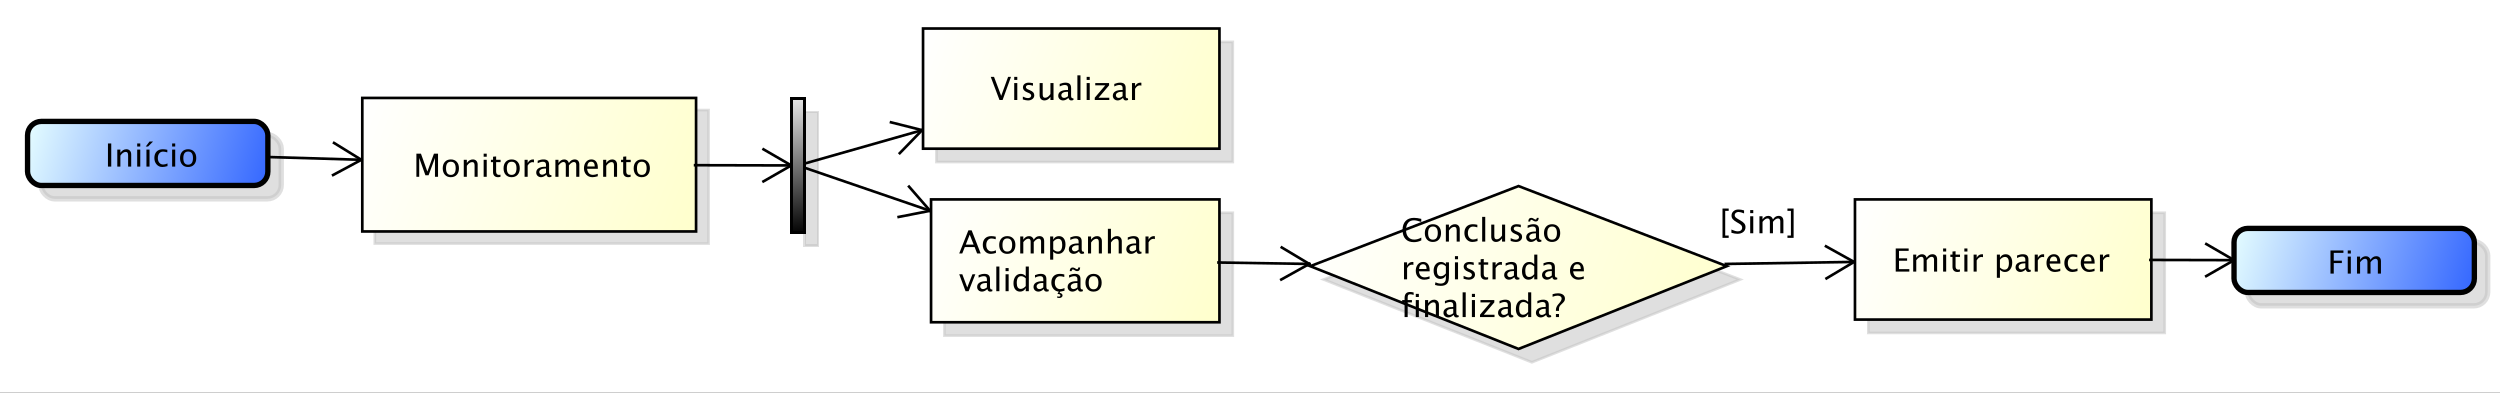 <?xml version="1.0" encoding="UTF-8"?>
<!DOCTYPE svg PUBLIC '-//W3C//DTD SVG 1.0//EN'
          'http://www.w3.org/TR/2001/REC-SVG-20010904/DTD/svg10.dtd'>
<svg xmlns:xlink="http://www.w3.org/1999/xlink" style="fill-opacity:1; color-rendering:auto; color-interpolation:auto; text-rendering:auto; stroke:black; stroke-linecap:square; stroke-miterlimit:10; shape-rendering:auto; stroke-opacity:1; fill:black; stroke-dasharray:none; font-weight:normal; stroke-width:1; font-family:&apos;Dialog&apos;; font-style:normal; stroke-linejoin:miter; font-size:12; stroke-dashoffset:0; image-rendering:auto;" width="1248" height="196" xmlns="http://www.w3.org/2000/svg"
><rect width="100%" height="100%" fill="#333333" stroke="none"/><!--Generated by the Batik Graphics2D SVG Generator--><defs id="genericDefs"
  /><g
  ><defs id="defs1"
    ><linearGradient x1="-1130" gradientUnits="userSpaceOnUse" x2="-1005" y1="-1810" y2="-1760" id="linearGradient1" spreadMethod="pad"
      ><stop style="stop-opacity:1; stop-color:white;" offset="0%"
        /><stop style="stop-opacity:1; stop-color:rgb(255,255,204);" offset="100%"
      /></linearGradient
      ><linearGradient x1="-920" gradientUnits="userSpaceOnUse" x2="-809" y1="-1836" y2="-1791" id="linearGradient2" spreadMethod="pad"
      ><stop style="stop-opacity:1; stop-color:white;" offset="0%"
        /><stop style="stop-opacity:1; stop-color:rgb(255,255,204);" offset="100%"
      /></linearGradient
      ><linearGradient x1="-917" gradientUnits="userSpaceOnUse" x2="-809" y1="-1772" y2="-1726" id="linearGradient3" spreadMethod="pad"
      ><stop style="stop-opacity:1; stop-color:white;" offset="0%"
        /><stop style="stop-opacity:1; stop-color:rgb(255,255,204);" offset="100%"
      /></linearGradient
      ><linearGradient x1="-571" gradientUnits="userSpaceOnUse" x2="-460" y1="-1772" y2="-1727" id="linearGradient4" spreadMethod="pad"
      ><stop style="stop-opacity:1; stop-color:white;" offset="0%"
        /><stop style="stop-opacity:1; stop-color:rgb(255,255,204);" offset="100%"
      /></linearGradient
      ><linearGradient x1="-430" gradientUnits="userSpaceOnUse" x2="-339" y1="-1762" y2="-1737" id="linearGradient5" spreadMethod="pad"
      ><stop style="stop-opacity:1; stop-color:rgb(231,255,255);" offset="0%"
        /><stop style="stop-opacity:1; stop-color:rgb(51,102,255);" offset="100%"
      /></linearGradient
      ><linearGradient x1="-1256" gradientUnits="userSpaceOnUse" x2="-1165" y1="-1802" y2="-1777" id="linearGradient6" spreadMethod="pad"
      ><stop style="stop-opacity:1; stop-color:rgb(231,255,255);" offset="0%"
        /><stop style="stop-opacity:1; stop-color:rgb(51,102,255);" offset="100%"
      /></linearGradient
      ><linearGradient x1="-970" gradientUnits="userSpaceOnUse" x2="-964" y1="-1810" y2="-1759" id="linearGradient7" spreadMethod="pad"
      ><stop style="stop-opacity:1; stop-color:rgb(231,231,231);" offset="0%"
        /><stop style="stop-opacity:1; stop-color:black;" offset="100%"
      /></linearGradient
      ><linearGradient x1="-775" gradientUnits="userSpaceOnUse" x2="-619" y1="-1777" y2="-1716" id="linearGradient8" spreadMethod="pad"
      ><stop style="stop-opacity:1; stop-color:white;" offset="0%"
        /><stop style="stop-opacity:1; stop-color:rgb(255,255,204);" offset="100%"
      /></linearGradient
      ><clipPath clipPathUnits="userSpaceOnUse" id="clipPath1"
      ><path d="M0 0 L1248 0 L1248 196 L0 196 L0 0 Z"
      /></clipPath
      ><clipPath clipPathUnits="userSpaceOnUse" id="clipPath2"
      ><path d="M-1270.358 -1851.219 L-334.358 -1851.219 L-334.358 -1704.219 L-1270.358 -1704.219 L-1270.358 -1851.219 Z"
      /></clipPath
      ><clipPath clipPathUnits="userSpaceOnUse" id="clipPath3"
      ><path d="M-1265.358 -1846.219 L-329.358 -1846.219 L-329.358 -1699.219 L-1265.358 -1699.219 L-1265.358 -1846.219 Z"
      /></clipPath
      ><clipPath clipPathUnits="userSpaceOnUse" id="clipPath4"
      ><path d="M-154.5 -65.75 L781.5 -65.75 L781.5 81.25 L-154.5 81.25 L-154.5 -65.75 Z"
      /></clipPath
      ><clipPath clipPathUnits="userSpaceOnUse" id="clipPath5"
      ><path d="M-370.5 -37 L565.5 -37 L565.5 110 L-370.5 110 L-370.5 -37 Z"
      /></clipPath
      ><clipPath clipPathUnits="userSpaceOnUse" id="clipPath6"
      ><path d="M-358.8 -82.867 L577.2 -82.867 L577.2 64.133 L-358.8 64.133 L-358.8 -82.867 Z"
      /></clipPath
      ><clipPath clipPathUnits="userSpaceOnUse" id="clipPath7"
      ><path d="M-708.5 -101.25 L227.5 -101.25 L227.5 45.75 L-708.5 45.75 L-708.5 -101.25 Z"
      /></clipPath
      ><clipPath clipPathUnits="userSpaceOnUse" id="clipPath8"
      ><path d="M-871.313 -101.996 L64.688 -101.996 L64.688 45.004 L-871.313 45.004 L-871.313 -101.996 Z"
      /></clipPath
      ><clipPath clipPathUnits="userSpaceOnUse" id="clipPath9"
      ><path d="M-39 -61.934 L897 -61.934 L897 85.066 L-39 85.066 L-39 -61.934 Z"
      /></clipPath
      ><clipPath clipPathUnits="userSpaceOnUse" id="clipPath10"
      ><path d="M-524.32 -78.406 L411.68 -78.406 L411.68 68.594 L-524.32 68.594 L-524.32 -78.406 Z"
      /></clipPath
      ><clipPath clipPathUnits="userSpaceOnUse" id="clipPath11"
      ><path d="M-643.597 -75.282 L292.403 -75.282 L292.403 71.718 L-643.597 71.718 L-643.597 -75.282 Z"
      /></clipPath
    ></defs
    ><g style="fill:white; stroke:white;"
    ><rect x="0" y="0" width="1248" style="clip-path:url(#clipPath1); stroke:none;" height="196"
    /></g
    ><g transform="scale(1.333,1.333) translate(1270.358,1851.219)" style="fill:rgb(192,192,192); text-rendering:optimizeLegibility; fill-opacity:0.502; stroke-opacity:0.502; stroke:rgb(192,192,192);"
    ><polygon style="stroke:none; clip-path:url(#clipPath2);" points=" -1130 -1810 -1130 -1760 -1005 -1760 -1005 -1810"
      /><polygon style="fill:none; clip-path:url(#clipPath2);" points=" -1130 -1810 -1130 -1760 -1005 -1760 -1005 -1810"
    /></g
    ><g style="fill:url(#linearGradient1); text-rendering:optimizeLegibility; stroke:url(#linearGradient1);" transform="matrix(1.333,0,0,1.333,1687.144,2461.625)"
    ><polygon style="stroke:none; clip-path:url(#clipPath3);" points=" -1130 -1810 -1130 -1760 -1005 -1760 -1005 -1810"
      /><polygon style="fill:none; clip-path:url(#clipPath3); stroke:black;" points=" -1130 -1810 -1130 -1760 -1005 -1760 -1005 -1810"
    /></g
    ><g style="font-family:sans-serif; text-rendering:optimizeLegibility;" transform="matrix(1.333,0,0,1.333,1687.144,2461.625) translate(-1110.858,-1780.469)"
    ><path d="M1.119 0 L1.119 -8.672 L2.824 -8.672 L5.227 -1.963 L7.699 -8.672 L9.223 -8.672 L9.223 0 L8.074 0 L8.074 -7.055 L5.684 -0.58 L4.494 -0.58 L2.174 -7.072 L2.174 0 ZM13.98 0.146 Q12.615 0.146 11.801 -0.759 Q10.986 -1.664 10.986 -3.182 Q10.986 -4.717 11.804 -5.61 Q12.621 -6.504 14.021 -6.504 Q15.422 -6.504 16.239 -5.61 Q17.057 -4.717 17.057 -3.193 Q17.057 -1.635 16.236 -0.744 Q15.416 0.146 13.98 0.146 ZM13.998 -0.721 Q15.832 -0.721 15.832 -3.193 Q15.832 -5.637 14.021 -5.637 Q12.217 -5.637 12.217 -3.182 Q12.217 -0.721 13.998 -0.721 ZM18.861 0 L18.861 -6.363 L20.016 -6.363 L20.016 -5.168 Q20.93 -6.504 22.254 -6.504 Q23.08 -6.504 23.572 -5.979 Q24.064 -5.455 24.064 -4.57 L24.064 0 L22.91 0 L22.91 -4.195 Q22.91 -4.904 22.702 -5.206 Q22.494 -5.508 22.014 -5.508 Q20.953 -5.508 20.016 -4.119 L20.016 0 ZM26.309 0 L26.309 -6.363 L27.463 -6.363 L27.463 0 ZM26.309 -7.518 L26.309 -8.672 L27.463 -8.672 L27.463 -7.518 ZM31.688 0.146 Q30.809 0.146 30.316 -0.357 Q29.824 -0.861 29.824 -1.758 L29.824 -5.496 L29.027 -5.496 L29.027 -6.363 L29.824 -6.363 L29.824 -7.518 L30.979 -7.629 L30.979 -6.363 L32.643 -6.363 L32.643 -5.496 L30.979 -5.496 L30.979 -1.969 Q30.979 -0.721 32.057 -0.721 Q32.285 -0.721 32.613 -0.797 L32.613 0 Q32.08 0.146 31.688 0.146 ZM36.756 0.146 Q35.391 0.146 34.576 -0.759 Q33.762 -1.664 33.762 -3.182 Q33.762 -4.717 34.579 -5.61 Q35.397 -6.504 36.797 -6.504 Q38.197 -6.504 39.015 -5.61 Q39.832 -4.717 39.832 -3.193 Q39.832 -1.635 39.012 -0.744 Q38.191 0.146 36.756 0.146 ZM36.773 -0.721 Q38.607 -0.721 38.607 -3.193 Q38.607 -5.637 36.797 -5.637 Q34.992 -5.637 34.992 -3.182 Q34.992 -0.721 36.773 -0.721 ZM41.637 0 L41.637 -6.363 L42.791 -6.363 L42.791 -5.168 Q43.477 -6.504 44.783 -6.504 Q44.959 -6.504 45.152 -6.475 L45.152 -5.396 Q44.853 -5.496 44.625 -5.496 Q43.529 -5.496 42.791 -4.195 L42.791 0 ZM49.828 -0.809 Q48.791 0.146 47.83 0.146 Q47.039 0.146 46.518 -0.349 Q45.996 -0.844 45.996 -1.6 Q45.996 -2.643 46.872 -3.202 Q47.748 -3.762 49.383 -3.762 L49.658 -3.762 L49.658 -4.529 Q49.658 -5.637 48.522 -5.637 Q47.607 -5.637 46.547 -5.074 L46.547 -6.029 Q47.713 -6.504 48.732 -6.504 Q49.799 -6.504 50.306 -6.023 Q50.812 -5.543 50.812 -4.529 L50.812 -1.647 Q50.812 -0.656 51.422 -0.656 Q51.498 -0.656 51.645 -0.68 L51.727 -0.041 Q51.334 0.146 50.859 0.146 Q50.051 0.146 49.828 -0.809 ZM49.658 -1.435 L49.658 -3.082 L49.272 -3.094 Q48.322 -3.094 47.736 -2.733 Q47.15 -2.373 47.15 -1.787 Q47.15 -1.371 47.443 -1.084 Q47.736 -0.797 48.158 -0.797 Q48.879 -0.797 49.658 -1.435 ZM53.174 0 L53.174 -6.363 L54.328 -6.363 L54.328 -5.168 Q55.172 -6.504 56.496 -6.504 Q57.773 -6.504 58.236 -5.168 Q59.057 -6.51 60.369 -6.51 Q61.213 -6.51 61.676 -6.015 Q62.139 -5.519 62.139 -4.629 L62.139 0 L60.978 0 L60.978 -4.447 Q60.978 -5.537 60.117 -5.537 Q59.221 -5.537 58.236 -4.266 L58.236 0 L57.076 0 L57.076 -4.447 Q57.076 -5.543 56.197 -5.543 Q55.324 -5.543 54.328 -4.266 L54.328 0 ZM69.041 -0.205 Q67.881 0.146 67.055 0.146 Q65.648 0.146 64.761 -0.788 Q63.873 -1.723 63.873 -3.211 Q63.873 -4.658 64.655 -5.584 Q65.438 -6.51 66.656 -6.51 Q67.811 -6.51 68.44 -5.689 Q69.07 -4.869 69.07 -3.357 L69.064 -3 L65.051 -3 Q65.303 -0.732 67.272 -0.732 Q67.992 -0.732 69.041 -1.119 ZM65.103 -3.867 L67.91 -3.867 Q67.91 -5.643 66.586 -5.643 Q65.256 -5.643 65.103 -3.867 ZM71.062 0 L71.062 -6.363 L72.217 -6.363 L72.217 -5.168 Q73.131 -6.504 74.455 -6.504 Q75.281 -6.504 75.773 -5.979 Q76.266 -5.455 76.266 -4.57 L76.266 0 L75.111 0 L75.111 -4.195 Q75.111 -4.904 74.903 -5.206 Q74.695 -5.508 74.215 -5.508 Q73.154 -5.508 72.217 -4.119 L72.217 0 ZM80.42 0.146 Q79.541 0.146 79.049 -0.357 Q78.557 -0.861 78.557 -1.758 L78.557 -5.496 L77.76 -5.496 L77.76 -6.363 L78.557 -6.363 L78.557 -7.518 L79.711 -7.629 L79.711 -6.363 L81.375 -6.363 L81.375 -5.496 L79.711 -5.496 L79.711 -1.969 Q79.711 -0.721 80.789 -0.721 Q81.018 -0.721 81.346 -0.797 L81.346 0 Q80.812 0.146 80.42 0.146 ZM85.488 0.146 Q84.123 0.146 83.309 -0.759 Q82.494 -1.664 82.494 -3.182 Q82.494 -4.717 83.311 -5.61 Q84.129 -6.504 85.529 -6.504 Q86.93 -6.504 87.747 -5.61 Q88.564 -4.717 88.564 -3.193 Q88.564 -1.635 87.744 -0.744 Q86.924 0.146 85.488 0.146 ZM85.506 -0.721 Q87.34 -0.721 87.34 -3.193 Q87.34 -5.637 85.529 -5.637 Q83.725 -5.637 83.725 -3.182 Q83.725 -0.721 85.506 -0.721 Z" style="stroke:none; clip-path:url(#clipPath4);"
    /></g
    ><g transform="matrix(1.333,0,0,1.333,1687.144,2461.625) translate(5,5)" style="fill-opacity:0.502; fill:rgb(192,192,192); text-rendering:optimizeLegibility; font-family:sans-serif; stroke:rgb(192,192,192); stroke-opacity:0.502;"
    ><polygon style="stroke:none; clip-path:url(#clipPath2);" points=" -920 -1836 -920 -1791 -809 -1791 -809 -1836"
      /><polygon style="fill:none; clip-path:url(#clipPath2);" points=" -920 -1836 -920 -1791 -809 -1791 -809 -1836"
    /></g
    ><g style="fill:url(#linearGradient2); text-rendering:optimizeLegibility; font-family:sans-serif; stroke:url(#linearGradient2);" transform="matrix(1.333,0,0,1.333,1687.144,2461.625)"
    ><polygon style="stroke:none; clip-path:url(#clipPath3);" points=" -920 -1836 -920 -1791 -809 -1791 -809 -1836"
      /><polygon style="fill:none; clip-path:url(#clipPath3); stroke:black;" points=" -920 -1836 -920 -1791 -809 -1791 -809 -1836"
    /></g
    ><g style="font-family:sans-serif; text-rendering:optimizeLegibility;" transform="matrix(1.333,0,0,1.333,1687.144,2461.625) translate(-894.858,-1809.219)"
    ><path d="M3.486 0 L0.211 -8.672 L1.441 -8.672 L4.125 -1.57 L6.715 -8.672 L7.793 -8.672 L4.646 0 ZM9 0 L9 -6.363 L10.154 -6.363 L10.154 0 ZM9 -7.518 L9 -8.672 L10.154 -8.672 L10.154 -7.518 ZM14.156 0.146 Q13.365 0.146 12.234 -0.223 L12.234 -1.283 Q13.365 -0.721 14.203 -0.721 Q14.701 -0.721 15.029 -0.99 Q15.357 -1.26 15.357 -1.664 Q15.357 -2.256 14.438 -2.643 L13.764 -2.93 Q12.27 -3.551 12.27 -4.717 Q12.27 -5.549 12.858 -6.026 Q13.447 -6.504 14.473 -6.504 Q15.006 -6.504 15.791 -6.357 L16.031 -6.311 L16.031 -5.35 Q15.065 -5.637 14.496 -5.637 Q13.383 -5.637 13.383 -4.828 Q13.383 -4.307 14.227 -3.949 L14.783 -3.715 Q15.727 -3.316 16.119 -2.874 Q16.512 -2.432 16.512 -1.77 Q16.512 -0.932 15.85 -0.393 Q15.188 0.146 14.156 0.146 ZM22.564 0 L22.564 -1.195 Q21.645 0.146 20.332 0.146 Q19.5 0.146 19.008 -0.378 Q18.516 -0.902 18.516 -1.793 L18.516 -6.363 L19.67 -6.363 L19.67 -2.168 Q19.67 -1.453 19.878 -1.151 Q20.086 -0.85 20.572 -0.85 Q21.627 -0.85 22.564 -2.238 L22.564 -6.363 L23.719 -6.363 L23.719 0 ZM29.314 -0.809 Q28.277 0.146 27.316 0.146 Q26.525 0.146 26.004 -0.349 Q25.482 -0.844 25.482 -1.6 Q25.482 -2.643 26.358 -3.202 Q27.234 -3.762 28.869 -3.762 L29.145 -3.762 L29.145 -4.529 Q29.145 -5.637 28.008 -5.637 Q27.094 -5.637 26.033 -5.074 L26.033 -6.029 Q27.199 -6.504 28.219 -6.504 Q29.285 -6.504 29.792 -6.023 Q30.299 -5.543 30.299 -4.529 L30.299 -1.647 Q30.299 -0.656 30.908 -0.656 Q30.984 -0.656 31.131 -0.68 L31.213 -0.041 Q30.82 0.146 30.346 0.146 Q29.537 0.146 29.314 -0.809 ZM29.145 -1.435 L29.145 -3.082 L28.758 -3.094 Q27.809 -3.094 27.223 -2.733 Q26.637 -2.373 26.637 -1.787 Q26.637 -1.371 26.93 -1.084 Q27.223 -0.797 27.645 -0.797 Q28.365 -0.797 29.145 -1.435 ZM32.66 0 L32.66 -9.252 L33.815 -9.252 L33.815 0 ZM36.129 0 L36.129 -6.363 L37.283 -6.363 L37.283 0 ZM36.129 -7.518 L36.129 -8.672 L37.283 -8.672 L37.283 -7.518 ZM39.164 0 L39.164 -0.867 L43.102 -5.496 L39.346 -5.496 L39.346 -6.363 L44.525 -6.363 L44.525 -5.496 L40.588 -0.867 L44.602 -0.867 L44.602 0 ZM49.758 -0.809 Q48.721 0.146 47.76 0.146 Q46.969 0.146 46.447 -0.349 Q45.926 -0.844 45.926 -1.6 Q45.926 -2.643 46.802 -3.202 Q47.678 -3.762 49.312 -3.762 L49.588 -3.762 L49.588 -4.529 Q49.588 -5.637 48.451 -5.637 Q47.537 -5.637 46.477 -5.074 L46.477 -6.029 Q47.643 -6.504 48.662 -6.504 Q49.728 -6.504 50.235 -6.023 Q50.742 -5.543 50.742 -4.529 L50.742 -1.647 Q50.742 -0.656 51.352 -0.656 Q51.428 -0.656 51.574 -0.68 L51.656 -0.041 Q51.264 0.146 50.789 0.146 Q49.98 0.146 49.758 -0.809 ZM49.588 -1.435 L49.588 -3.082 L49.201 -3.094 Q48.252 -3.094 47.666 -2.733 Q47.08 -2.373 47.08 -1.787 Q47.08 -1.371 47.373 -1.084 Q47.666 -0.797 48.088 -0.797 Q48.809 -0.797 49.588 -1.435 ZM53.103 0 L53.103 -6.363 L54.258 -6.363 L54.258 -5.168 Q54.943 -6.504 56.25 -6.504 Q56.426 -6.504 56.619 -6.475 L56.619 -5.396 Q56.32 -5.496 56.092 -5.496 Q54.996 -5.496 54.258 -4.195 L54.258 0 Z" style="stroke:none; clip-path:url(#clipPath5);"
    /></g
    ><g transform="matrix(1.333,0,0,1.333,1687.144,2461.625) translate(5,5)" style="fill-opacity:0.502; fill:rgb(192,192,192); text-rendering:optimizeLegibility; font-family:sans-serif; stroke:rgb(192,192,192); stroke-opacity:0.502;"
    ><polygon style="stroke:none; clip-path:url(#clipPath2);" points=" -917 -1772 -917 -1726 -809 -1726 -809 -1772"
      /><polygon style="fill:none; clip-path:url(#clipPath2);" points=" -917 -1772 -917 -1726 -809 -1726 -809 -1772"
    /></g
    ><g style="fill:url(#linearGradient3); text-rendering:optimizeLegibility; font-family:sans-serif; stroke:url(#linearGradient3);" transform="matrix(1.333,0,0,1.333,1687.144,2461.625)"
    ><polygon style="stroke:none; clip-path:url(#clipPath3);" points=" -917 -1772 -917 -1726 -809 -1726 -809 -1772"
      /><polygon style="fill:none; clip-path:url(#clipPath3); stroke:black;" points=" -917 -1772 -917 -1726 -809 -1726 -809 -1772"
      /><path d="M5.514 8.285 L4.037 4.547 L2.555 8.285 ZM6.814 11.602 L5.871 9.199 L2.197 9.199 L1.242 11.602 L0.1 11.602 L3.539 2.93 L4.758 2.93 L8.145 11.602 ZM11.918 11.748 Q10.629 11.748 9.779 10.793 Q8.93 9.838 8.93 8.385 Q8.93 6.832 9.771 5.965 Q10.611 5.098 12.117 5.098 Q12.861 5.098 13.781 5.303 L13.781 6.269 Q12.803 5.982 12.188 5.982 Q11.303 5.982 10.767 6.647 Q10.23 7.312 10.23 8.42 Q10.23 9.492 10.781 10.154 Q11.332 10.816 12.223 10.816 Q13.014 10.816 13.852 10.412 L13.852 11.408 Q12.732 11.748 11.918 11.748 ZM18.07 11.748 Q16.705 11.748 15.891 10.843 Q15.076 9.938 15.076 8.42 Q15.076 6.885 15.894 5.991 Q16.711 5.098 18.111 5.098 Q19.512 5.098 20.329 5.991 Q21.146 6.885 21.146 8.408 Q21.146 9.967 20.326 10.857 Q19.506 11.748 18.07 11.748 ZM18.088 10.881 Q19.922 10.881 19.922 8.408 Q19.922 5.965 18.111 5.965 Q16.307 5.965 16.307 8.42 Q16.307 10.881 18.088 10.881 ZM22.951 11.602 L22.951 5.238 L24.105 5.238 L24.105 6.434 Q24.949 5.098 26.273 5.098 Q27.551 5.098 28.014 6.434 Q28.834 5.092 30.146 5.092 Q30.99 5.092 31.453 5.587 Q31.916 6.082 31.916 6.973 L31.916 11.602 L30.756 11.602 L30.756 7.154 Q30.756 6.064 29.895 6.064 Q28.998 6.064 28.014 7.336 L28.014 11.602 L26.854 11.602 L26.854 7.154 Q26.854 6.059 25.975 6.059 Q25.102 6.059 24.105 7.336 L24.105 11.602 ZM34.154 13.916 L34.154 5.238 L35.309 5.238 L35.309 6.434 Q36.018 5.098 37.435 5.098 Q38.584 5.098 39.243 5.936 Q39.902 6.773 39.902 8.227 Q39.902 9.809 39.155 10.778 Q38.408 11.748 37.19 11.748 Q36.059 11.748 35.309 10.881 L35.309 13.916 ZM35.309 10.084 Q36.199 10.881 37.008 10.881 Q38.672 10.881 38.672 8.344 Q38.672 6.106 37.195 6.106 Q36.228 6.106 35.309 7.154 ZM44.988 10.793 Q43.951 11.748 42.99 11.748 Q42.199 11.748 41.678 11.253 Q41.156 10.758 41.156 10.002 Q41.156 8.959 42.032 8.399 Q42.908 7.84 44.543 7.84 L44.818 7.84 L44.818 7.072 Q44.818 5.965 43.682 5.965 Q42.768 5.965 41.707 6.527 L41.707 5.572 Q42.873 5.098 43.893 5.098 Q44.959 5.098 45.466 5.578 Q45.973 6.059 45.973 7.072 L45.973 9.955 Q45.973 10.945 46.582 10.945 Q46.658 10.945 46.805 10.922 L46.887 11.56 Q46.494 11.748 46.02 11.748 Q45.211 11.748 44.988 10.793 ZM44.818 10.166 L44.818 8.52 L44.432 8.508 Q43.482 8.508 42.897 8.868 Q42.31 9.229 42.31 9.815 Q42.31 10.23 42.603 10.518 Q42.897 10.805 43.318 10.805 Q44.039 10.805 44.818 10.166 ZM48.334 11.602 L48.334 5.238 L49.488 5.238 L49.488 6.434 Q50.402 5.098 51.727 5.098 Q52.553 5.098 53.045 5.622 Q53.537 6.146 53.537 7.031 L53.537 11.602 L52.383 11.602 L52.383 7.406 Q52.383 6.697 52.175 6.396 Q51.967 6.094 51.486 6.094 Q50.426 6.094 49.488 7.482 L49.488 11.602 ZM55.781 11.602 L55.781 2.35 L56.935 2.35 L56.935 6.434 Q57.85 5.098 59.174 5.098 Q60 5.098 60.492 5.622 Q60.984 6.146 60.984 7.031 L60.984 11.602 L59.83 11.602 L59.83 7.406 Q59.83 6.697 59.622 6.396 Q59.414 6.094 58.934 6.094 Q57.873 6.094 56.935 7.482 L56.935 11.602 ZM66.51 10.793 Q65.473 11.748 64.512 11.748 Q63.721 11.748 63.199 11.253 Q62.678 10.758 62.678 10.002 Q62.678 8.959 63.554 8.399 Q64.43 7.84 66.064 7.84 L66.34 7.84 L66.34 7.072 Q66.34 5.965 65.203 5.965 Q64.289 5.965 63.228 6.527 L63.228 5.572 Q64.394 5.098 65.414 5.098 Q66.481 5.098 66.987 5.578 Q67.494 6.059 67.494 7.072 L67.494 9.955 Q67.494 10.945 68.103 10.945 Q68.18 10.945 68.326 10.922 L68.408 11.56 Q68.016 11.748 67.541 11.748 Q66.732 11.748 66.51 10.793 ZM66.34 10.166 L66.34 8.52 L65.953 8.508 Q65.004 8.508 64.418 8.868 Q63.832 9.229 63.832 9.815 Q63.832 10.23 64.125 10.518 Q64.418 10.805 64.84 10.805 Q65.561 10.805 66.34 10.166 ZM69.856 11.602 L69.856 5.238 L71.01 5.238 L71.01 6.434 Q71.695 5.098 73.002 5.098 Q73.178 5.098 73.371 5.127 L73.371 6.205 Q73.072 6.106 72.844 6.106 Q71.748 6.106 71.01 7.406 L71.01 11.602 Z" style="fill:black; clip-path:url(#clipPath6); stroke:none;" transform="translate(-906.558,-1763.352)"
    /></g
    ><g style="font-family:sans-serif; text-rendering:optimizeLegibility;" transform="matrix(1.333,0,0,1.333,1687.144,2461.625) translate(-906.558,-1763.352)"
    ><path d="M2.473 25.734 L0.105 19.371 L1.26 19.371 L3.111 24.322 L5.062 19.371 L6.141 19.371 L3.627 25.734 ZM10.646 24.926 Q9.609 25.881 8.648 25.881 Q7.857 25.881 7.336 25.386 Q6.814 24.891 6.814 24.135 Q6.814 23.092 7.69 22.532 Q8.566 21.973 10.201 21.973 L10.477 21.973 L10.477 21.205 Q10.477 20.098 9.34 20.098 Q8.426 20.098 7.365 20.66 L7.365 19.705 Q8.531 19.23 9.551 19.23 Q10.617 19.23 11.124 19.711 Q11.631 20.191 11.631 21.205 L11.631 24.088 Q11.631 25.078 12.24 25.078 Q12.316 25.078 12.463 25.055 L12.545 25.693 Q12.152 25.881 11.678 25.881 Q10.869 25.881 10.646 24.926 ZM10.477 24.299 L10.477 22.652 L10.09 22.641 Q9.141 22.641 8.555 23.001 Q7.969 23.361 7.969 23.947 Q7.969 24.363 8.262 24.65 Q8.555 24.938 8.977 24.938 Q9.697 24.938 10.477 24.299 ZM13.992 25.734 L13.992 16.482 L15.146 16.482 L15.146 25.734 ZM17.461 25.734 L17.461 19.371 L18.615 19.371 L18.615 25.734 ZM17.461 18.217 L17.461 17.062 L18.615 17.062 L18.615 18.217 ZM25.014 25.734 L25.014 24.539 Q24.311 25.881 22.893 25.881 Q21.744 25.881 21.085 25.043 Q20.426 24.205 20.426 22.752 Q20.426 21.164 21.173 20.197 Q21.92 19.23 23.139 19.23 Q24.27 19.23 25.014 20.098 L25.014 16.482 L26.174 16.482 L26.174 25.734 ZM25.014 20.889 Q24.117 20.098 23.314 20.098 Q21.656 20.098 21.656 22.635 Q21.656 24.867 23.133 24.867 Q24.094 24.867 25.014 23.818 ZM31.764 24.926 Q30.727 25.881 29.766 25.881 Q28.975 25.881 28.453 25.386 Q27.932 24.891 27.932 24.135 Q27.932 23.092 28.808 22.532 Q29.684 21.973 31.318 21.973 L31.594 21.973 L31.594 21.205 Q31.594 20.098 30.457 20.098 Q29.543 20.098 28.482 20.66 L28.482 19.705 Q29.648 19.23 30.668 19.23 Q31.734 19.23 32.241 19.711 Q32.748 20.191 32.748 21.205 L32.748 24.088 Q32.748 25.078 33.357 25.078 Q33.434 25.078 33.58 25.055 L33.662 25.693 Q33.27 25.881 32.795 25.881 Q31.986 25.881 31.764 24.926 ZM31.594 24.299 L31.594 22.652 L31.207 22.641 Q30.258 22.641 29.672 23.001 Q29.086 23.361 29.086 23.947 Q29.086 24.363 29.379 24.65 Q29.672 24.938 30.094 24.938 Q30.814 24.938 31.594 24.299 ZM37.594 25.881 Q36.305 25.881 35.455 24.926 Q34.605 23.971 34.605 22.518 Q34.605 20.965 35.446 20.098 Q36.287 19.23 37.793 19.23 Q38.537 19.23 39.457 19.436 L39.457 20.402 Q38.478 20.115 37.863 20.115 Q36.978 20.115 36.442 20.78 Q35.906 21.445 35.906 22.553 Q35.906 23.625 36.457 24.287 Q37.008 24.949 37.898 24.949 Q38.69 24.949 39.527 24.545 L39.527 25.541 Q38.408 25.881 37.594 25.881 ZM37.453 25.734 L38.022 25.734 L37.67 26.373 Q38.127 26.373 38.467 26.651 Q38.807 26.93 38.807 27.305 Q38.807 27.709 38.464 27.987 Q38.121 28.266 37.629 28.266 Q37.207 28.266 36.773 28.143 L36.773 27.668 Q37.043 27.756 37.389 27.756 Q37.688 27.756 37.84 27.648 Q37.992 27.539 37.992 27.322 Q37.992 27.041 37.717 26.9 Q37.441 26.76 36.897 26.76 ZM44.537 24.926 Q43.5 25.881 42.539 25.881 Q41.748 25.881 41.227 25.386 Q40.705 24.891 40.705 24.135 Q40.705 23.092 41.581 22.532 Q42.457 21.973 44.092 21.973 L44.367 21.973 L44.367 21.205 Q44.367 20.098 43.23 20.098 Q42.316 20.098 41.256 20.66 L41.256 19.705 Q42.422 19.23 43.441 19.23 Q44.508 19.23 45.015 19.711 Q45.522 20.191 45.522 21.205 L45.522 24.088 Q45.522 25.078 46.131 25.078 Q46.207 25.078 46.353 25.055 L46.435 25.693 Q46.043 25.881 45.568 25.881 Q44.76 25.881 44.537 24.926 ZM44.367 24.299 L44.367 22.652 L43.98 22.641 Q43.031 22.641 42.445 23.001 Q41.859 23.361 41.859 23.947 Q41.859 24.363 42.152 24.65 Q42.445 24.938 42.867 24.938 Q43.588 24.938 44.367 24.299 ZM41.496 18.217 Q41.525 17.531 41.798 17.189 Q42.07 16.846 42.58 16.846 Q43.008 16.846 43.371 17.068 L43.723 17.285 Q44.051 17.49 44.227 17.49 Q44.426 17.49 44.54 17.329 Q44.654 17.168 44.678 16.846 L45.398 16.846 Q45.363 17.531 45.094 17.874 Q44.824 18.217 44.315 18.217 Q43.887 18.217 43.523 17.988 L43.172 17.771 Q42.844 17.572 42.668 17.572 Q42.469 17.572 42.355 17.733 Q42.24 17.895 42.217 18.217 ZM50.373 25.881 Q49.008 25.881 48.193 24.976 Q47.379 24.07 47.379 22.553 Q47.379 21.018 48.196 20.124 Q49.014 19.23 50.414 19.23 Q51.815 19.23 52.632 20.124 Q53.449 21.018 53.449 22.541 Q53.449 24.1 52.629 24.99 Q51.809 25.881 50.373 25.881 ZM50.391 25.014 Q52.225 25.014 52.225 22.541 Q52.225 20.098 50.414 20.098 Q48.609 20.098 48.609 22.553 Q48.609 25.014 50.391 25.014 Z" style="stroke:none; clip-path:url(#clipPath6);"
    /></g
    ><g transform="matrix(1.333,0,0,1.333,1687.144,2461.625) translate(5,5)" style="fill-opacity:0.502; fill:rgb(192,192,192); text-rendering:optimizeLegibility; font-family:sans-serif; stroke:rgb(192,192,192); stroke-opacity:0.502;"
    ><polygon style="stroke:none; clip-path:url(#clipPath2);" points=" -571 -1772 -571 -1727 -460 -1727 -460 -1772"
      /><polygon style="fill:none; clip-path:url(#clipPath2);" points=" -571 -1772 -571 -1727 -460 -1727 -460 -1772"
    /></g
    ><g style="fill:url(#linearGradient4); text-rendering:optimizeLegibility; font-family:sans-serif; stroke:url(#linearGradient4);" transform="matrix(1.333,0,0,1.333,1687.144,2461.625)"
    ><polygon style="stroke:none; clip-path:url(#clipPath3);" points=" -571 -1772 -571 -1727 -460 -1727 -460 -1772"
      /><polygon style="fill:none; clip-path:url(#clipPath3); stroke:black;" points=" -571 -1772 -571 -1727 -460 -1727 -460 -1772"
    /></g
    ><g style="font-family:sans-serif; text-rendering:optimizeLegibility;" transform="matrix(1.333,0,0,1.333,1687.144,2461.625) translate(-556.858,-1744.969)"
    ><path d="M1.119 0 L1.119 -8.672 L5.965 -8.672 L5.965 -7.752 L2.35 -7.752 L2.35 -4.969 L5.379 -4.969 L5.379 -4.061 L2.35 -4.061 L2.35 -0.92 L6.217 -0.92 L6.217 0 ZM7.658 0 L7.658 -6.363 L8.812 -6.363 L8.812 -5.168 Q9.656 -6.504 10.98 -6.504 Q12.258 -6.504 12.721 -5.168 Q13.541 -6.51 14.854 -6.51 Q15.697 -6.51 16.16 -6.015 Q16.623 -5.519 16.623 -4.629 L16.623 0 L15.463 0 L15.463 -4.447 Q15.463 -5.537 14.602 -5.537 Q13.705 -5.537 12.721 -4.266 L12.721 0 L11.56 0 L11.56 -4.447 Q11.56 -5.543 10.682 -5.543 Q9.809 -5.543 8.812 -4.266 L8.812 0 ZM18.861 0 L18.861 -6.363 L20.016 -6.363 L20.016 0 ZM18.861 -7.518 L18.861 -8.672 L20.016 -8.672 L20.016 -7.518 ZM24.24 0.146 Q23.361 0.146 22.869 -0.357 Q22.377 -0.861 22.377 -1.758 L22.377 -5.496 L21.58 -5.496 L21.58 -6.363 L22.377 -6.363 L22.377 -7.518 L23.531 -7.629 L23.531 -6.363 L25.195 -6.363 L25.195 -5.496 L23.531 -5.496 L23.531 -1.969 Q23.531 -0.721 24.609 -0.721 Q24.838 -0.721 25.166 -0.797 L25.166 0 Q24.633 0.146 24.24 0.146 ZM26.818 0 L26.818 -6.363 L27.973 -6.363 L27.973 0 ZM26.818 -7.518 L26.818 -8.672 L27.973 -8.672 L27.973 -7.518 ZM30.287 0 L30.287 -6.363 L31.441 -6.363 L31.441 -5.168 Q32.127 -6.504 33.434 -6.504 Q33.609 -6.504 33.803 -6.475 L33.803 -5.396 Q33.504 -5.496 33.275 -5.496 Q32.18 -5.496 31.441 -4.195 L31.441 0 ZM38.994 2.314 L38.994 -6.363 L40.148 -6.363 L40.148 -5.168 Q40.857 -6.504 42.275 -6.504 Q43.424 -6.504 44.083 -5.666 Q44.742 -4.828 44.742 -3.375 Q44.742 -1.793 43.995 -0.823 Q43.248 0.146 42.029 0.146 Q40.898 0.146 40.148 -0.721 L40.148 2.314 ZM40.148 -1.518 Q41.039 -0.721 41.848 -0.721 Q43.512 -0.721 43.512 -3.258 Q43.512 -5.496 42.035 -5.496 Q41.068 -5.496 40.148 -4.447 ZM49.828 -0.809 Q48.791 0.146 47.83 0.146 Q47.039 0.146 46.518 -0.349 Q45.996 -0.844 45.996 -1.6 Q45.996 -2.643 46.872 -3.202 Q47.748 -3.762 49.383 -3.762 L49.658 -3.762 L49.658 -4.529 Q49.658 -5.637 48.522 -5.637 Q47.607 -5.637 46.547 -5.074 L46.547 -6.029 Q47.713 -6.504 48.732 -6.504 Q49.799 -6.504 50.306 -6.023 Q50.812 -5.543 50.812 -4.529 L50.812 -1.647 Q50.812 -0.656 51.422 -0.656 Q51.498 -0.656 51.645 -0.68 L51.727 -0.041 Q51.334 0.146 50.859 0.146 Q50.051 0.146 49.828 -0.809 ZM49.658 -1.435 L49.658 -3.082 L49.272 -3.094 Q48.322 -3.094 47.736 -2.733 Q47.15 -2.373 47.15 -1.787 Q47.15 -1.371 47.443 -1.084 Q47.736 -0.797 48.158 -0.797 Q48.879 -0.797 49.658 -1.435 ZM53.174 0 L53.174 -6.363 L54.328 -6.363 L54.328 -5.168 Q55.014 -6.504 56.32 -6.504 Q56.496 -6.504 56.69 -6.475 L56.69 -5.396 Q56.391 -5.496 56.162 -5.496 Q55.066 -5.496 54.328 -4.195 L54.328 0 ZM62.748 -0.205 Q61.588 0.146 60.762 0.146 Q59.355 0.146 58.468 -0.788 Q57.58 -1.723 57.58 -3.211 Q57.58 -4.658 58.362 -5.584 Q59.145 -6.51 60.363 -6.51 Q61.518 -6.51 62.148 -5.689 Q62.777 -4.869 62.777 -3.357 L62.772 -3 L58.758 -3 Q59.01 -0.732 60.978 -0.732 Q61.699 -0.732 62.748 -1.119 ZM58.81 -3.867 L61.617 -3.867 Q61.617 -5.643 60.293 -5.643 Q58.963 -5.643 58.81 -3.867 ZM67.254 0.146 Q65.965 0.146 65.115 -0.809 Q64.266 -1.764 64.266 -3.217 Q64.266 -4.769 65.106 -5.637 Q65.947 -6.504 67.453 -6.504 Q68.197 -6.504 69.117 -6.299 L69.117 -5.332 Q68.139 -5.619 67.523 -5.619 Q66.639 -5.619 66.103 -4.954 Q65.566 -4.289 65.566 -3.182 Q65.566 -2.109 66.117 -1.447 Q66.668 -0.785 67.559 -0.785 Q68.35 -0.785 69.188 -1.19 L69.188 -0.193 Q68.068 0.146 67.254 0.146 ZM75.58 -0.205 Q74.42 0.146 73.594 0.146 Q72.188 0.146 71.3 -0.788 Q70.412 -1.723 70.412 -3.211 Q70.412 -4.658 71.194 -5.584 Q71.977 -6.51 73.195 -6.51 Q74.35 -6.51 74.98 -5.689 Q75.609 -4.869 75.609 -3.357 L75.603 -3 L71.59 -3 Q71.842 -0.732 73.811 -0.732 Q74.531 -0.732 75.58 -1.119 ZM71.643 -3.867 L74.449 -3.867 Q74.449 -5.643 73.125 -5.643 Q71.795 -5.643 71.643 -3.867 ZM77.602 0 L77.602 -6.363 L78.756 -6.363 L78.756 -5.168 Q79.441 -6.504 80.748 -6.504 Q80.924 -6.504 81.117 -6.475 L81.117 -5.396 Q80.818 -5.496 80.59 -5.496 Q79.494 -5.496 78.756 -4.195 L78.756 0 Z" style="stroke:none; clip-path:url(#clipPath7);"
    /></g
    ><g transform="matrix(1.333,0,0,1.333,1687.144,2461.625) translate(5,5)" style="fill-opacity:0.502; fill:rgb(192,192,192); text-rendering:optimizeLegibility; font-family:sans-serif; stroke:rgb(192,192,192); stroke-width:2; stroke-opacity:0.502;"
    ><rect x="-429.045" y="-1761.156" width="90" style="clip-path:url(#clipPath2); stroke:none;" rx="5.2" ry="5.2" height="24"
      /><rect x="-429.045" y="-1761.156" width="90" style="clip-path:url(#clipPath2); fill:none;" rx="5.2" ry="5.2" height="24"
    /></g
    ><g transform="matrix(1.333,0,0,1.333,1687.144,2461.625)" style="fill:url(#linearGradient5); text-rendering:optimizeLegibility; stroke-width:2; font-family:sans-serif; stroke:url(#linearGradient5);"
    ><rect x="-429.045" y="-1761.156" width="90" style="clip-path:url(#clipPath3); stroke:none;" rx="5.2" ry="5.2" height="24"
      /><rect x="-429.045" y="-1761.156" width="90" style="clip-path:url(#clipPath3); fill:none; stroke:black;" rx="5.2" ry="5.2" height="24"
    /></g
    ><g style="text-rendering:optimizeLegibility; stroke-width:2; font-family:sans-serif;" transform="matrix(1.333,0,0,1.333,1687.144,2461.625) translate(-394.045,-1744.223)"
    ><path d="M1.119 0 L1.119 -8.672 L5.965 -8.672 L5.965 -7.752 L2.35 -7.752 L2.35 -4.846 L5.385 -4.846 L5.385 -3.938 L2.35 -3.938 L2.35 0 ZM7.588 0 L7.588 -6.363 L8.742 -6.363 L8.742 0 ZM7.588 -7.518 L7.588 -8.672 L8.742 -8.672 L8.742 -7.518 ZM11.057 0 L11.057 -6.363 L12.211 -6.363 L12.211 -5.168 Q13.055 -6.504 14.379 -6.504 Q15.656 -6.504 16.119 -5.168 Q16.939 -6.51 18.252 -6.51 Q19.096 -6.51 19.559 -6.015 Q20.021 -5.519 20.021 -4.629 L20.021 0 L18.861 0 L18.861 -4.447 Q18.861 -5.537 18 -5.537 Q17.104 -5.537 16.119 -4.266 L16.119 0 L14.959 0 L14.959 -4.447 Q14.959 -5.543 14.08 -5.543 Q13.207 -5.543 12.211 -4.266 L12.211 0 Z" style="stroke:none; clip-path:url(#clipPath8);"
    /></g
    ><g transform="matrix(1.333,0,0,1.333,1687.144,2461.625) translate(5,5)" style="fill-opacity:0.502; fill:rgb(192,192,192); text-rendering:optimizeLegibility; font-family:sans-serif; stroke:rgb(192,192,192); stroke-width:2; stroke-opacity:0.502;"
    ><rect x="-1255.358" y="-1801.219" width="90" style="clip-path:url(#clipPath2); stroke:none;" rx="5.2" ry="5.2" height="24"
      /><rect x="-1255.358" y="-1801.219" width="90" style="clip-path:url(#clipPath2); fill:none;" rx="5.2" ry="5.2" height="24"
    /></g
    ><g transform="matrix(1.333,0,0,1.333,1687.144,2461.625)" style="fill:url(#linearGradient6); text-rendering:optimizeLegibility; stroke-width:2; font-family:sans-serif; stroke:url(#linearGradient6);"
    ><rect x="-1255.358" y="-1801.219" width="90" style="clip-path:url(#clipPath3); stroke:none;" rx="5.2" ry="5.2" height="24"
      /><rect x="-1255.358" y="-1801.219" width="90" style="clip-path:url(#clipPath3); fill:none; stroke:black;" rx="5.2" ry="5.2" height="24"
    /></g
    ><g style="text-rendering:optimizeLegibility; stroke-width:2; font-family:sans-serif;" transform="matrix(1.333,0,0,1.333,1687.144,2461.625) translate(-1226.358,-1784.285)"
    ><path d="M1.113 0 L1.113 -8.672 L2.344 -8.672 L2.344 0 ZM4.611 0 L4.611 -6.363 L5.766 -6.363 L5.766 -5.168 Q6.68 -6.504 8.004 -6.504 Q8.83 -6.504 9.322 -5.979 Q9.815 -5.455 9.815 -4.57 L9.815 0 L8.66 0 L8.66 -4.195 Q8.66 -4.904 8.452 -5.206 Q8.244 -5.508 7.764 -5.508 Q6.703 -5.508 5.766 -4.119 L5.766 0 ZM12.059 0 L12.059 -6.363 L13.213 -6.363 L13.213 0 ZM12.059 -7.518 L12.059 -8.672 L13.213 -8.672 L13.213 -7.518 ZM15.527 0 L15.527 -6.363 L16.682 -6.363 L16.682 0 ZM15.264 -7.518 L16.676 -9.398 L18.012 -9.398 L16.131 -7.518 ZM21.48 0.146 Q20.191 0.146 19.342 -0.809 Q18.492 -1.764 18.492 -3.217 Q18.492 -4.769 19.333 -5.637 Q20.174 -6.504 21.68 -6.504 Q22.424 -6.504 23.344 -6.299 L23.344 -5.332 Q22.365 -5.619 21.75 -5.619 Q20.865 -5.619 20.329 -4.954 Q19.793 -4.289 19.793 -3.182 Q19.793 -2.109 20.344 -1.447 Q20.895 -0.785 21.785 -0.785 Q22.576 -0.785 23.414 -1.19 L23.414 -0.193 Q22.295 0.146 21.48 0.146 ZM25.143 0 L25.143 -6.363 L26.297 -6.363 L26.297 0 ZM25.143 -7.518 L25.143 -8.672 L26.297 -8.672 L26.297 -7.518 ZM31.102 0.146 Q29.736 0.146 28.922 -0.759 Q28.107 -1.664 28.107 -3.182 Q28.107 -4.717 28.925 -5.61 Q29.742 -6.504 31.143 -6.504 Q32.543 -6.504 33.36 -5.61 Q34.178 -4.717 34.178 -3.193 Q34.178 -1.635 33.357 -0.744 Q32.537 0.146 31.102 0.146 ZM31.119 -0.721 Q32.953 -0.721 32.953 -3.193 Q32.953 -5.637 31.143 -5.637 Q29.338 -5.637 29.338 -3.182 Q29.338 -0.721 31.119 -0.721 Z" style="stroke:none; clip-path:url(#clipPath9);"
    /></g
    ><g style="font-family:sans-serif; text-rendering:optimizeLegibility;" transform="matrix(1.333,0,0,1.333,1687.144,2461.625)"
    ><line x1="-1165.358" x2="-1130.358" y1="-1787.877" style="fill:none; clip-path:url(#clipPath3);" y2="-1786.833"
      /><line x1="-1130.358" x2="-1140.924" y1="-1786.833" style="fill:none; clip-path:url(#clipPath3);" y2="-1781.145"
      /><line x1="-1130.358" x2="-1140.567" y1="-1786.833" style="fill:none; clip-path:url(#clipPath3);" y2="-1793.14"
    /></g
    ><g transform="matrix(1.333,0,0,1.333,1687.144,2461.625) translate(5,5)" style="fill-opacity:0.502; fill:rgb(192,192,192); text-rendering:geometricPrecision; font-family:sans-serif; shape-rendering:crispEdges; stroke:rgb(192,192,192); stroke-opacity:0.502;"
    ><rect x="-969.358" y="-1809.719" width="5" style="clip-path:url(#clipPath2); stroke:none;" height="50"
      /><rect x="-969.358" y="-1809.719" width="5" style="fill:none; clip-path:url(#clipPath2);" height="50"
    /></g
    ><g transform="matrix(1.333,0,0,1.333,1687.144,2461.625)" style="fill:url(#linearGradient7); text-rendering:geometricPrecision; shape-rendering:crispEdges; font-family:sans-serif; stroke:url(#linearGradient7);"
    ><rect x="-969.358" y="-1809.719" width="5" style="clip-path:url(#clipPath3); stroke:none;" height="50"
      /><rect x="-969.358" y="-1809.719" width="5" style="clip-path:url(#clipPath3); fill:none; stroke:black;" height="50"
    /></g
    ><g style="font-family:sans-serif; text-rendering:optimizeLegibility;" transform="matrix(1.333,0,0,1.333,1687.144,2461.625)"
    ><line x1="-964.358" x2="-917.358" y1="-1783.861" style="fill:none; clip-path:url(#clipPath3);" y2="-1767.741"
      /><line x1="-917.358" x2="-929.135" y1="-1767.741" style="fill:none; clip-path:url(#clipPath3);" y2="-1765.437"
      /><line x1="-917.358" x2="-925.241" y1="-1767.741" style="fill:none; clip-path:url(#clipPath3);" y2="-1776.788"
      /><line x1="-1005.358" x2="-969.358" y1="-1784.814" style="fill:none; clip-path:url(#clipPath3);" y2="-1784.725"
      /><line x1="-969.358" x2="-979.765" y1="-1784.725" style="fill:none; clip-path:url(#clipPath3);" y2="-1778.751"
      /><line x1="-969.358" x2="-979.735" y1="-1784.725" style="fill:none; clip-path:url(#clipPath3);" y2="-1790.751"
      /><line x1="-964.358" x2="-920.358" y1="-1785.429" style="fill:none; clip-path:url(#clipPath3);" y2="-1797.939"
      /><line x1="-920.358" x2="-928.713" y1="-1797.939" style="fill:none; clip-path:url(#clipPath3);" y2="-1789.326"
      /><line x1="-920.358" x2="-931.995" y1="-1797.939" style="fill:none; clip-path:url(#clipPath3);" y2="-1800.869"
    /></g
    ><g transform="matrix(1.333,0,0,1.333,1687.144,2461.625) translate(5,5)" style="fill-opacity:0.502; fill:rgb(192,192,192); text-rendering:optimizeLegibility; font-family:sans-serif; stroke:rgb(192,192,192); stroke-opacity:0.502;"
    ><polygon style="stroke:none; clip-path:url(#clipPath2);" points=" -697 -1777 -775 -1747 -697 -1716 -619 -1747"
      /><polygon style="fill:none; clip-path:url(#clipPath2);" points=" -697 -1777 -775 -1747 -697 -1716 -619 -1747"
    /></g
    ><g style="fill:url(#linearGradient8); text-rendering:optimizeLegibility; font-family:sans-serif; stroke:url(#linearGradient8);" transform="matrix(1.333,0,0,1.333,1687.144,2461.625)"
    ><polygon style="stroke:none; clip-path:url(#clipPath3);" points=" -697 -1777 -775 -1747 -697 -1716 -619 -1747"
      /><polygon style="fill:none; clip-path:url(#clipPath3); stroke:black;" points=" -697 -1777 -775 -1747 -697 -1716 -619 -1747"
      /><path d="M4.834 11.818 Q2.812 11.818 1.711 10.632 Q0.609 9.445 0.609 7.271 Q0.609 5.104 1.731 3.908 Q2.853 2.713 4.893 2.713 Q6.059 2.713 7.623 3.094 L7.623 4.248 Q5.842 3.633 4.875 3.633 Q3.463 3.633 2.689 4.588 Q1.916 5.543 1.916 7.283 Q1.916 8.941 2.742 9.899 Q3.568 10.857 4.998 10.857 Q6.229 10.857 7.635 10.102 L7.635 11.156 Q6.352 11.818 4.834 11.818 ZM11.947 11.748 Q10.582 11.748 9.768 10.843 Q8.953 9.938 8.953 8.42 Q8.953 6.885 9.771 5.991 Q10.588 5.098 11.988 5.098 Q13.389 5.098 14.206 5.991 Q15.023 6.885 15.023 8.408 Q15.023 9.967 14.203 10.857 Q13.383 11.748 11.947 11.748 ZM11.965 10.881 Q13.799 10.881 13.799 8.408 Q13.799 5.965 11.988 5.965 Q10.184 5.965 10.184 8.42 Q10.184 10.881 11.965 10.881 ZM16.828 11.602 L16.828 5.238 L17.982 5.238 L17.982 6.434 Q18.896 5.098 20.221 5.098 Q21.047 5.098 21.539 5.622 Q22.031 6.146 22.031 7.031 L22.031 11.602 L20.877 11.602 L20.877 7.406 Q20.877 6.697 20.669 6.396 Q20.461 6.094 19.98 6.094 Q18.92 6.094 17.982 7.482 L17.982 11.602 ZM26.76 11.748 Q25.471 11.748 24.621 10.793 Q23.771 9.838 23.771 8.385 Q23.771 6.832 24.612 5.965 Q25.453 5.098 26.959 5.098 Q27.703 5.098 28.623 5.303 L28.623 6.269 Q27.645 5.982 27.029 5.982 Q26.145 5.982 25.608 6.647 Q25.072 7.312 25.072 8.42 Q25.072 9.492 25.623 10.154 Q26.174 10.816 27.064 10.816 Q27.855 10.816 28.693 10.412 L28.693 11.408 Q27.574 11.748 26.76 11.748 ZM30.422 11.602 L30.422 2.35 L31.576 2.35 L31.576 11.602 ZM37.869 11.602 L37.869 10.406 Q36.949 11.748 35.637 11.748 Q34.805 11.748 34.312 11.224 Q33.82 10.699 33.82 9.809 L33.82 5.238 L34.975 5.238 L34.975 9.434 Q34.975 10.148 35.183 10.45 Q35.391 10.752 35.877 10.752 Q36.932 10.752 37.869 9.363 L37.869 5.238 L39.023 5.238 L39.023 11.602 ZM43.025 11.748 Q42.234 11.748 41.103 11.379 L41.103 10.318 Q42.234 10.881 43.072 10.881 Q43.57 10.881 43.898 10.611 Q44.227 10.342 44.227 9.938 Q44.227 9.346 43.307 8.959 L42.633 8.672 Q41.139 8.051 41.139 6.885 Q41.139 6.053 41.727 5.575 Q42.316 5.098 43.342 5.098 Q43.875 5.098 44.66 5.244 L44.9 5.291 L44.9 6.252 Q43.934 5.965 43.365 5.965 Q42.252 5.965 42.252 6.773 Q42.252 7.295 43.096 7.652 L43.652 7.887 Q44.596 8.285 44.988 8.727 Q45.381 9.17 45.381 9.832 Q45.381 10.67 44.719 11.209 Q44.057 11.748 43.025 11.748 ZM50.736 10.793 Q49.699 11.748 48.738 11.748 Q47.947 11.748 47.426 11.253 Q46.904 10.758 46.904 10.002 Q46.904 8.959 47.78 8.399 Q48.656 7.84 50.291 7.84 L50.566 7.84 L50.566 7.072 Q50.566 5.965 49.43 5.965 Q48.516 5.965 47.455 6.527 L47.455 5.572 Q48.621 5.098 49.641 5.098 Q50.707 5.098 51.214 5.578 Q51.721 6.059 51.721 7.072 L51.721 9.955 Q51.721 10.945 52.33 10.945 Q52.406 10.945 52.553 10.922 L52.635 11.56 Q52.242 11.748 51.768 11.748 Q50.959 11.748 50.736 10.793 ZM50.566 10.166 L50.566 8.52 L50.18 8.508 Q49.23 8.508 48.645 8.868 Q48.059 9.229 48.059 9.815 Q48.059 10.23 48.352 10.518 Q48.645 10.805 49.066 10.805 Q49.787 10.805 50.566 10.166 ZM47.695 4.084 Q47.725 3.398 47.997 3.056 Q48.27 2.713 48.779 2.713 Q49.207 2.713 49.57 2.936 L49.922 3.152 Q50.25 3.357 50.426 3.357 Q50.625 3.357 50.739 3.196 Q50.853 3.035 50.877 2.713 L51.598 2.713 Q51.562 3.398 51.293 3.741 Q51.023 4.084 50.514 4.084 Q50.086 4.084 49.723 3.856 L49.371 3.639 Q49.043 3.439 48.867 3.439 Q48.668 3.439 48.554 3.601 Q48.44 3.762 48.416 4.084 ZM56.572 11.748 Q55.207 11.748 54.393 10.843 Q53.578 9.938 53.578 8.42 Q53.578 6.885 54.395 5.991 Q55.213 5.098 56.613 5.098 Q58.014 5.098 58.831 5.991 Q59.648 6.885 59.648 8.408 Q59.648 9.967 58.828 10.857 Q58.008 11.748 56.572 11.748 ZM56.59 10.881 Q58.424 10.881 58.424 8.408 Q58.424 5.965 56.613 5.965 Q54.809 5.965 54.809 8.42 Q54.809 10.881 56.59 10.881 Z" style="fill:black; clip-path:url(#clipPath10); stroke:none;" transform="translate(-741.038,-1767.812)"
    /></g
    ><g style="font-family:sans-serif; text-rendering:optimizeLegibility;" transform="matrix(1.333,0,0,1.333,1687.144,2461.625) translate(-741.038,-1767.812)"
    ><path d="M1.154 25.734 L1.154 19.371 L2.309 19.371 L2.309 20.566 Q2.994 19.23 4.301 19.23 Q4.477 19.23 4.67 19.26 L4.67 20.338 Q4.371 20.238 4.143 20.238 Q3.047 20.238 2.309 21.539 L2.309 25.734 ZM10.729 25.529 Q9.568 25.881 8.742 25.881 Q7.336 25.881 6.448 24.946 Q5.561 24.012 5.561 22.523 Q5.561 21.076 6.343 20.15 Q7.125 19.225 8.344 19.225 Q9.498 19.225 10.128 20.045 Q10.758 20.865 10.758 22.377 L10.752 22.734 L6.738 22.734 Q6.99 25.002 8.959 25.002 Q9.68 25.002 10.729 24.615 ZM6.791 21.867 L9.598 21.867 Q9.598 20.092 8.273 20.092 Q6.943 20.092 6.791 21.867 ZM12.773 27.85 L12.908 26.848 Q13.91 27.322 14.883 27.322 Q16.834 27.322 16.834 25.254 L16.834 24.252 Q16.195 25.588 14.736 25.588 Q13.594 25.588 12.92 24.756 Q12.246 23.924 12.246 22.512 Q12.246 21.059 13.014 20.145 Q13.781 19.23 15 19.23 Q16.066 19.23 16.834 20.098 L16.834 19.371 L17.994 19.371 L17.994 24 Q17.994 25.494 17.839 26.212 Q17.684 26.93 17.256 27.387 Q16.5 28.189 14.906 28.189 Q13.793 28.189 12.773 27.85 ZM16.834 23.531 L16.834 20.889 Q16.072 20.098 15.176 20.098 Q14.379 20.098 13.928 20.736 Q13.477 21.375 13.477 22.488 Q13.477 24.58 14.947 24.58 Q15.949 24.58 16.834 23.531 ZM20.232 25.734 L20.232 19.371 L21.387 19.371 L21.387 25.734 ZM20.232 18.217 L20.232 17.062 L21.387 17.062 L21.387 18.217 ZM25.389 25.881 Q24.598 25.881 23.467 25.512 L23.467 24.451 Q24.598 25.014 25.436 25.014 Q25.934 25.014 26.262 24.744 Q26.59 24.475 26.59 24.07 Q26.59 23.479 25.67 23.092 L24.996 22.805 Q23.502 22.184 23.502 21.018 Q23.502 20.186 24.091 19.708 Q24.68 19.23 25.705 19.23 Q26.238 19.23 27.023 19.377 L27.264 19.424 L27.264 20.385 Q26.297 20.098 25.729 20.098 Q24.615 20.098 24.615 20.906 Q24.615 21.428 25.459 21.785 L26.016 22.02 Q26.959 22.418 27.352 22.86 Q27.744 23.303 27.744 23.965 Q27.744 24.803 27.082 25.342 Q26.42 25.881 25.389 25.881 ZM31.729 25.881 Q30.85 25.881 30.357 25.377 Q29.865 24.873 29.865 23.977 L29.865 20.238 L29.068 20.238 L29.068 19.371 L29.865 19.371 L29.865 18.217 L31.02 18.105 L31.02 19.371 L32.684 19.371 L32.684 20.238 L31.02 20.238 L31.02 23.766 Q31.02 25.014 32.098 25.014 Q32.326 25.014 32.654 24.938 L32.654 25.734 Q32.121 25.881 31.729 25.881 ZM34.307 25.734 L34.307 19.371 L35.461 19.371 L35.461 20.566 Q36.147 19.23 37.453 19.23 Q37.629 19.23 37.822 19.26 L37.822 20.338 Q37.523 20.238 37.295 20.238 Q36.199 20.238 35.461 21.539 L35.461 25.734 ZM42.498 24.926 Q41.461 25.881 40.5 25.881 Q39.709 25.881 39.188 25.386 Q38.666 24.891 38.666 24.135 Q38.666 23.092 39.542 22.532 Q40.418 21.973 42.053 21.973 L42.328 21.973 L42.328 21.205 Q42.328 20.098 41.191 20.098 Q40.277 20.098 39.217 20.66 L39.217 19.705 Q40.383 19.23 41.402 19.23 Q42.469 19.23 42.976 19.711 Q43.482 20.191 43.482 21.205 L43.482 24.088 Q43.482 25.078 44.092 25.078 Q44.168 25.078 44.315 25.055 L44.397 25.693 Q44.004 25.881 43.529 25.881 Q42.721 25.881 42.498 24.926 ZM42.328 24.299 L42.328 22.652 L41.941 22.641 Q40.992 22.641 40.406 23.001 Q39.82 23.361 39.82 23.947 Q39.82 24.363 40.113 24.65 Q40.406 24.938 40.828 24.938 Q41.549 24.938 42.328 24.299 ZM49.928 25.734 L49.928 24.539 Q49.225 25.881 47.807 25.881 Q46.658 25.881 45.999 25.043 Q45.34 24.205 45.34 22.752 Q45.34 21.164 46.087 20.197 Q46.834 19.23 48.053 19.23 Q49.184 19.23 49.928 20.098 L49.928 16.482 L51.088 16.482 L51.088 25.734 ZM49.928 20.889 Q49.031 20.098 48.228 20.098 Q46.57 20.098 46.57 22.635 Q46.57 24.867 48.047 24.867 Q49.008 24.867 49.928 23.818 ZM56.678 24.926 Q55.641 25.881 54.68 25.881 Q53.889 25.881 53.367 25.386 Q52.846 24.891 52.846 24.135 Q52.846 23.092 53.722 22.532 Q54.598 21.973 56.232 21.973 L56.508 21.973 L56.508 21.205 Q56.508 20.098 55.371 20.098 Q54.457 20.098 53.397 20.66 L53.397 19.705 Q54.562 19.23 55.582 19.23 Q56.648 19.23 57.155 19.711 Q57.662 20.191 57.662 21.205 L57.662 24.088 Q57.662 25.078 58.272 25.078 Q58.348 25.078 58.494 25.055 L58.576 25.693 Q58.184 25.881 57.709 25.881 Q56.9 25.881 56.678 24.926 ZM56.508 24.299 L56.508 22.652 L56.121 22.641 Q55.172 22.641 54.586 23.001 Q54 23.361 54 23.947 Q54 24.363 54.293 24.65 Q54.586 24.938 55.008 24.938 Q55.728 24.938 56.508 24.299 ZM68.484 25.529 Q67.324 25.881 66.498 25.881 Q65.092 25.881 64.204 24.946 Q63.316 24.012 63.316 22.523 Q63.316 21.076 64.099 20.15 Q64.881 19.225 66.1 19.225 Q67.254 19.225 67.884 20.045 Q68.514 20.865 68.514 22.377 L68.508 22.734 L64.494 22.734 Q64.746 25.002 66.715 25.002 Q67.436 25.002 68.484 24.615 ZM64.547 21.867 L67.353 21.867 Q67.353 20.092 66.029 20.092 Q64.699 20.092 64.547 21.867 Z" style="stroke:none; clip-path:url(#clipPath10);"
    /></g
    ><g style="font-family:sans-serif; text-rendering:optimizeLegibility;" transform="matrix(1.333,0,0,1.333,1687.144,2461.625) translate(-741.038,-1767.812)"
    ><path d="M2.531 34.371 L2.531 39.867 L1.371 39.867 L1.371 34.371 L0.469 34.371 L0.469 33.504 L1.371 33.504 L1.371 32.742 Q1.371 30.469 3.445 30.469 Q4.025 30.469 4.764 30.662 L4.764 31.576 Q3.984 31.336 3.516 31.336 Q2.947 31.336 2.739 31.608 Q2.531 31.881 2.531 32.619 L2.531 33.504 L4.119 33.504 L4.119 34.371 ZM5.566 39.867 L5.566 33.504 L6.721 33.504 L6.721 39.867 ZM5.566 32.35 L5.566 31.195 L6.721 31.195 L6.721 32.35 ZM9.035 39.867 L9.035 33.504 L10.19 33.504 L10.19 34.699 Q11.104 33.363 12.428 33.363 Q13.254 33.363 13.746 33.888 Q14.238 34.412 14.238 35.297 L14.238 39.867 L13.084 39.867 L13.084 35.672 Q13.084 34.963 12.876 34.661 Q12.668 34.359 12.188 34.359 Q11.127 34.359 10.19 35.748 L10.19 39.867 ZM19.764 39.059 Q18.727 40.014 17.766 40.014 Q16.975 40.014 16.453 39.519 Q15.932 39.023 15.932 38.268 Q15.932 37.225 16.808 36.665 Q17.684 36.105 19.318 36.105 L19.594 36.105 L19.594 35.338 Q19.594 34.23 18.457 34.23 Q17.543 34.23 16.482 34.793 L16.482 33.838 Q17.648 33.363 18.668 33.363 Q19.734 33.363 20.241 33.844 Q20.748 34.324 20.748 35.338 L20.748 38.221 Q20.748 39.211 21.357 39.211 Q21.434 39.211 21.58 39.188 L21.662 39.826 Q21.27 40.014 20.795 40.014 Q19.986 40.014 19.764 39.059 ZM19.594 38.432 L19.594 36.785 L19.207 36.773 Q18.258 36.773 17.672 37.134 Q17.086 37.494 17.086 38.08 Q17.086 38.496 17.379 38.783 Q17.672 39.07 18.094 39.07 Q18.814 39.07 19.594 38.432 ZM23.109 39.867 L23.109 30.615 L24.264 30.615 L24.264 39.867 ZM26.578 39.867 L26.578 33.504 L27.732 33.504 L27.732 39.867 ZM26.578 32.35 L26.578 31.195 L27.732 31.195 L27.732 32.35 ZM29.613 39.867 L29.613 39 L33.551 34.371 L29.795 34.371 L29.795 33.504 L34.975 33.504 L34.975 34.371 L31.037 39 L35.051 39 L35.051 39.867 ZM40.207 39.059 Q39.17 40.014 38.209 40.014 Q37.418 40.014 36.897 39.519 Q36.375 39.023 36.375 38.268 Q36.375 37.225 37.251 36.665 Q38.127 36.105 39.762 36.105 L40.037 36.105 L40.037 35.338 Q40.037 34.23 38.9 34.23 Q37.986 34.23 36.926 34.793 L36.926 33.838 Q38.092 33.363 39.111 33.363 Q40.178 33.363 40.685 33.844 Q41.191 34.324 41.191 35.338 L41.191 38.221 Q41.191 39.211 41.801 39.211 Q41.877 39.211 42.023 39.188 L42.105 39.826 Q41.713 40.014 41.238 40.014 Q40.43 40.014 40.207 39.059 ZM40.037 38.432 L40.037 36.785 L39.65 36.773 Q38.701 36.773 38.115 37.134 Q37.529 37.494 37.529 38.08 Q37.529 38.496 37.822 38.783 Q38.115 39.07 38.537 39.07 Q39.258 39.07 40.037 38.432 ZM47.637 39.867 L47.637 38.672 Q46.934 40.014 45.516 40.014 Q44.367 40.014 43.708 39.176 Q43.049 38.338 43.049 36.885 Q43.049 35.297 43.796 34.33 Q44.543 33.363 45.762 33.363 Q46.893 33.363 47.637 34.23 L47.637 30.615 L48.797 30.615 L48.797 39.867 ZM47.637 35.022 Q46.74 34.23 45.938 34.23 Q44.279 34.23 44.279 36.768 Q44.279 39 45.756 39 Q46.717 39 47.637 37.951 ZM54.387 39.059 Q53.35 40.014 52.389 40.014 Q51.598 40.014 51.076 39.519 Q50.555 39.023 50.555 38.268 Q50.555 37.225 51.431 36.665 Q52.307 36.105 53.941 36.105 L54.217 36.105 L54.217 35.338 Q54.217 34.23 53.08 34.23 Q52.166 34.23 51.105 34.793 L51.105 33.838 Q52.272 33.363 53.291 33.363 Q54.357 33.363 54.864 33.844 Q55.371 34.324 55.371 35.338 L55.371 38.221 Q55.371 39.211 55.98 39.211 Q56.057 39.211 56.203 39.188 L56.285 39.826 Q55.893 40.014 55.418 40.014 Q54.609 40.014 54.387 39.059 ZM54.217 38.432 L54.217 36.785 L53.83 36.773 Q52.881 36.773 52.295 37.134 Q51.709 37.494 51.709 38.08 Q51.709 38.496 52.002 38.783 Q52.295 39.07 52.717 39.07 Q53.438 39.07 54.217 38.432 ZM58.043 39.867 L58.043 38.713 L59.197 38.713 L59.197 39.867 ZM58.043 37.553 L58.043 37.236 Q58.043 36.117 58.904 35.133 L59.273 34.705 Q60.193 33.65 60.193 32.977 Q60.193 32.455 59.789 32.15 Q59.385 31.846 58.699 31.846 Q57.803 31.846 56.795 32.279 L56.795 31.301 Q57.879 30.973 58.822 30.973 Q60.018 30.973 60.721 31.509 Q61.424 32.045 61.424 32.959 Q61.424 33.475 61.222 33.847 Q61.02 34.219 60.445 34.764 L60.082 35.103 Q59.537 35.619 59.367 35.968 Q59.197 36.316 59.197 36.908 L59.197 37.553 Z" style="stroke:none; clip-path:url(#clipPath10);"
    /></g
    ><g style="font-family:sans-serif; text-rendering:optimizeLegibility;" transform="matrix(1.333,0,0,1.333,1687.144,2461.625)"
    ><line x1="-619.358" x2="-571.358" y1="-1747.84" style="fill:none; clip-path:url(#clipPath3);" y2="-1748.595"
      /><line x1="-571.358" x2="-581.654" y1="-1748.595" style="fill:none; clip-path:url(#clipPath3);" y2="-1742.433"
      /><line x1="-571.358" x2="-581.843" y1="-1748.595" style="fill:none; clip-path:url(#clipPath3);" y2="-1754.431"
      /><path d="M1.154 13.336 L1.154 2.35 L3.469 2.35 L3.469 3.217 L2.168 3.217 L2.168 12.469 L3.469 12.469 L3.469 13.336 ZM6.721 11.818 Q5.848 11.818 4.488 11.438 L4.488 10.219 Q5.953 10.898 6.896 10.898 Q7.623 10.898 8.065 10.518 Q8.508 10.137 8.508 9.516 Q8.508 9.006 8.218 8.648 Q7.928 8.291 7.148 7.852 L6.551 7.506 Q5.443 6.873 4.989 6.314 Q4.535 5.754 4.535 5.01 Q4.535 4.008 5.262 3.36 Q5.988 2.713 7.113 2.713 Q8.115 2.713 9.229 3.047 L9.229 4.172 Q7.857 3.633 7.184 3.633 Q6.545 3.633 6.129 3.973 Q5.713 4.312 5.713 4.828 Q5.713 5.262 6.018 5.596 Q6.322 5.93 7.131 6.393 L7.752 6.744 Q8.877 7.383 9.322 7.951 Q9.768 8.52 9.768 9.316 Q9.768 10.447 8.933 11.133 Q8.098 11.818 6.721 11.818 ZM11.52 11.602 L11.52 5.238 L12.674 5.238 L12.674 11.602 ZM11.52 4.084 L11.52 2.93 L12.674 2.93 L12.674 4.084 ZM14.988 11.602 L14.988 5.238 L16.143 5.238 L16.143 6.434 Q16.986 5.098 18.311 5.098 Q19.588 5.098 20.051 6.434 Q20.871 5.092 22.184 5.092 Q23.027 5.092 23.49 5.587 Q23.953 6.082 23.953 6.973 L23.953 11.602 L22.793 11.602 L22.793 7.154 Q22.793 6.064 21.932 6.064 Q21.035 6.064 20.051 7.336 L20.051 11.602 L18.891 11.602 L18.891 7.154 Q18.891 6.059 18.012 6.059 Q17.139 6.059 16.143 7.336 L16.143 11.602 ZM27.785 13.336 L27.785 2.35 L25.471 2.35 L25.471 3.217 L26.771 3.217 L26.771 12.469 L25.471 12.469 L25.471 13.336 Z" style="clip-path:url(#clipPath11); stroke:none;" transform="translate(-621.761,-1770.937)"
    /></g
    ><g style="font-family:sans-serif; text-rendering:optimizeLegibility;" transform="matrix(1.333,0,0,1.333,1687.144,2461.625)"
    ><line x1="-809.358" x2="-775.358" y1="-1748.371" style="fill:none; clip-path:url(#clipPath3);" y2="-1747.837"
      /><line x1="-775.358" x2="-785.843" y1="-1747.837" style="fill:none; clip-path:url(#clipPath3);" y2="-1742.001"
      /><line x1="-775.358" x2="-785.655" y1="-1747.837" style="fill:none; clip-path:url(#clipPath3);" y2="-1754"
      /><line x1="-460.358" x2="-429.045" y1="-1749.335" style="fill:none; clip-path:url(#clipPath3);" y2="-1749.26"
      /><line x1="-429.045" x2="-439.452" y1="-1749.26" style="fill:none; clip-path:url(#clipPath3);" y2="-1743.285"
      /><line x1="-429.045" x2="-439.423" y1="-1749.26" style="fill:none; clip-path:url(#clipPath3);" y2="-1755.285"
    /></g
  ></g
></svg
>
